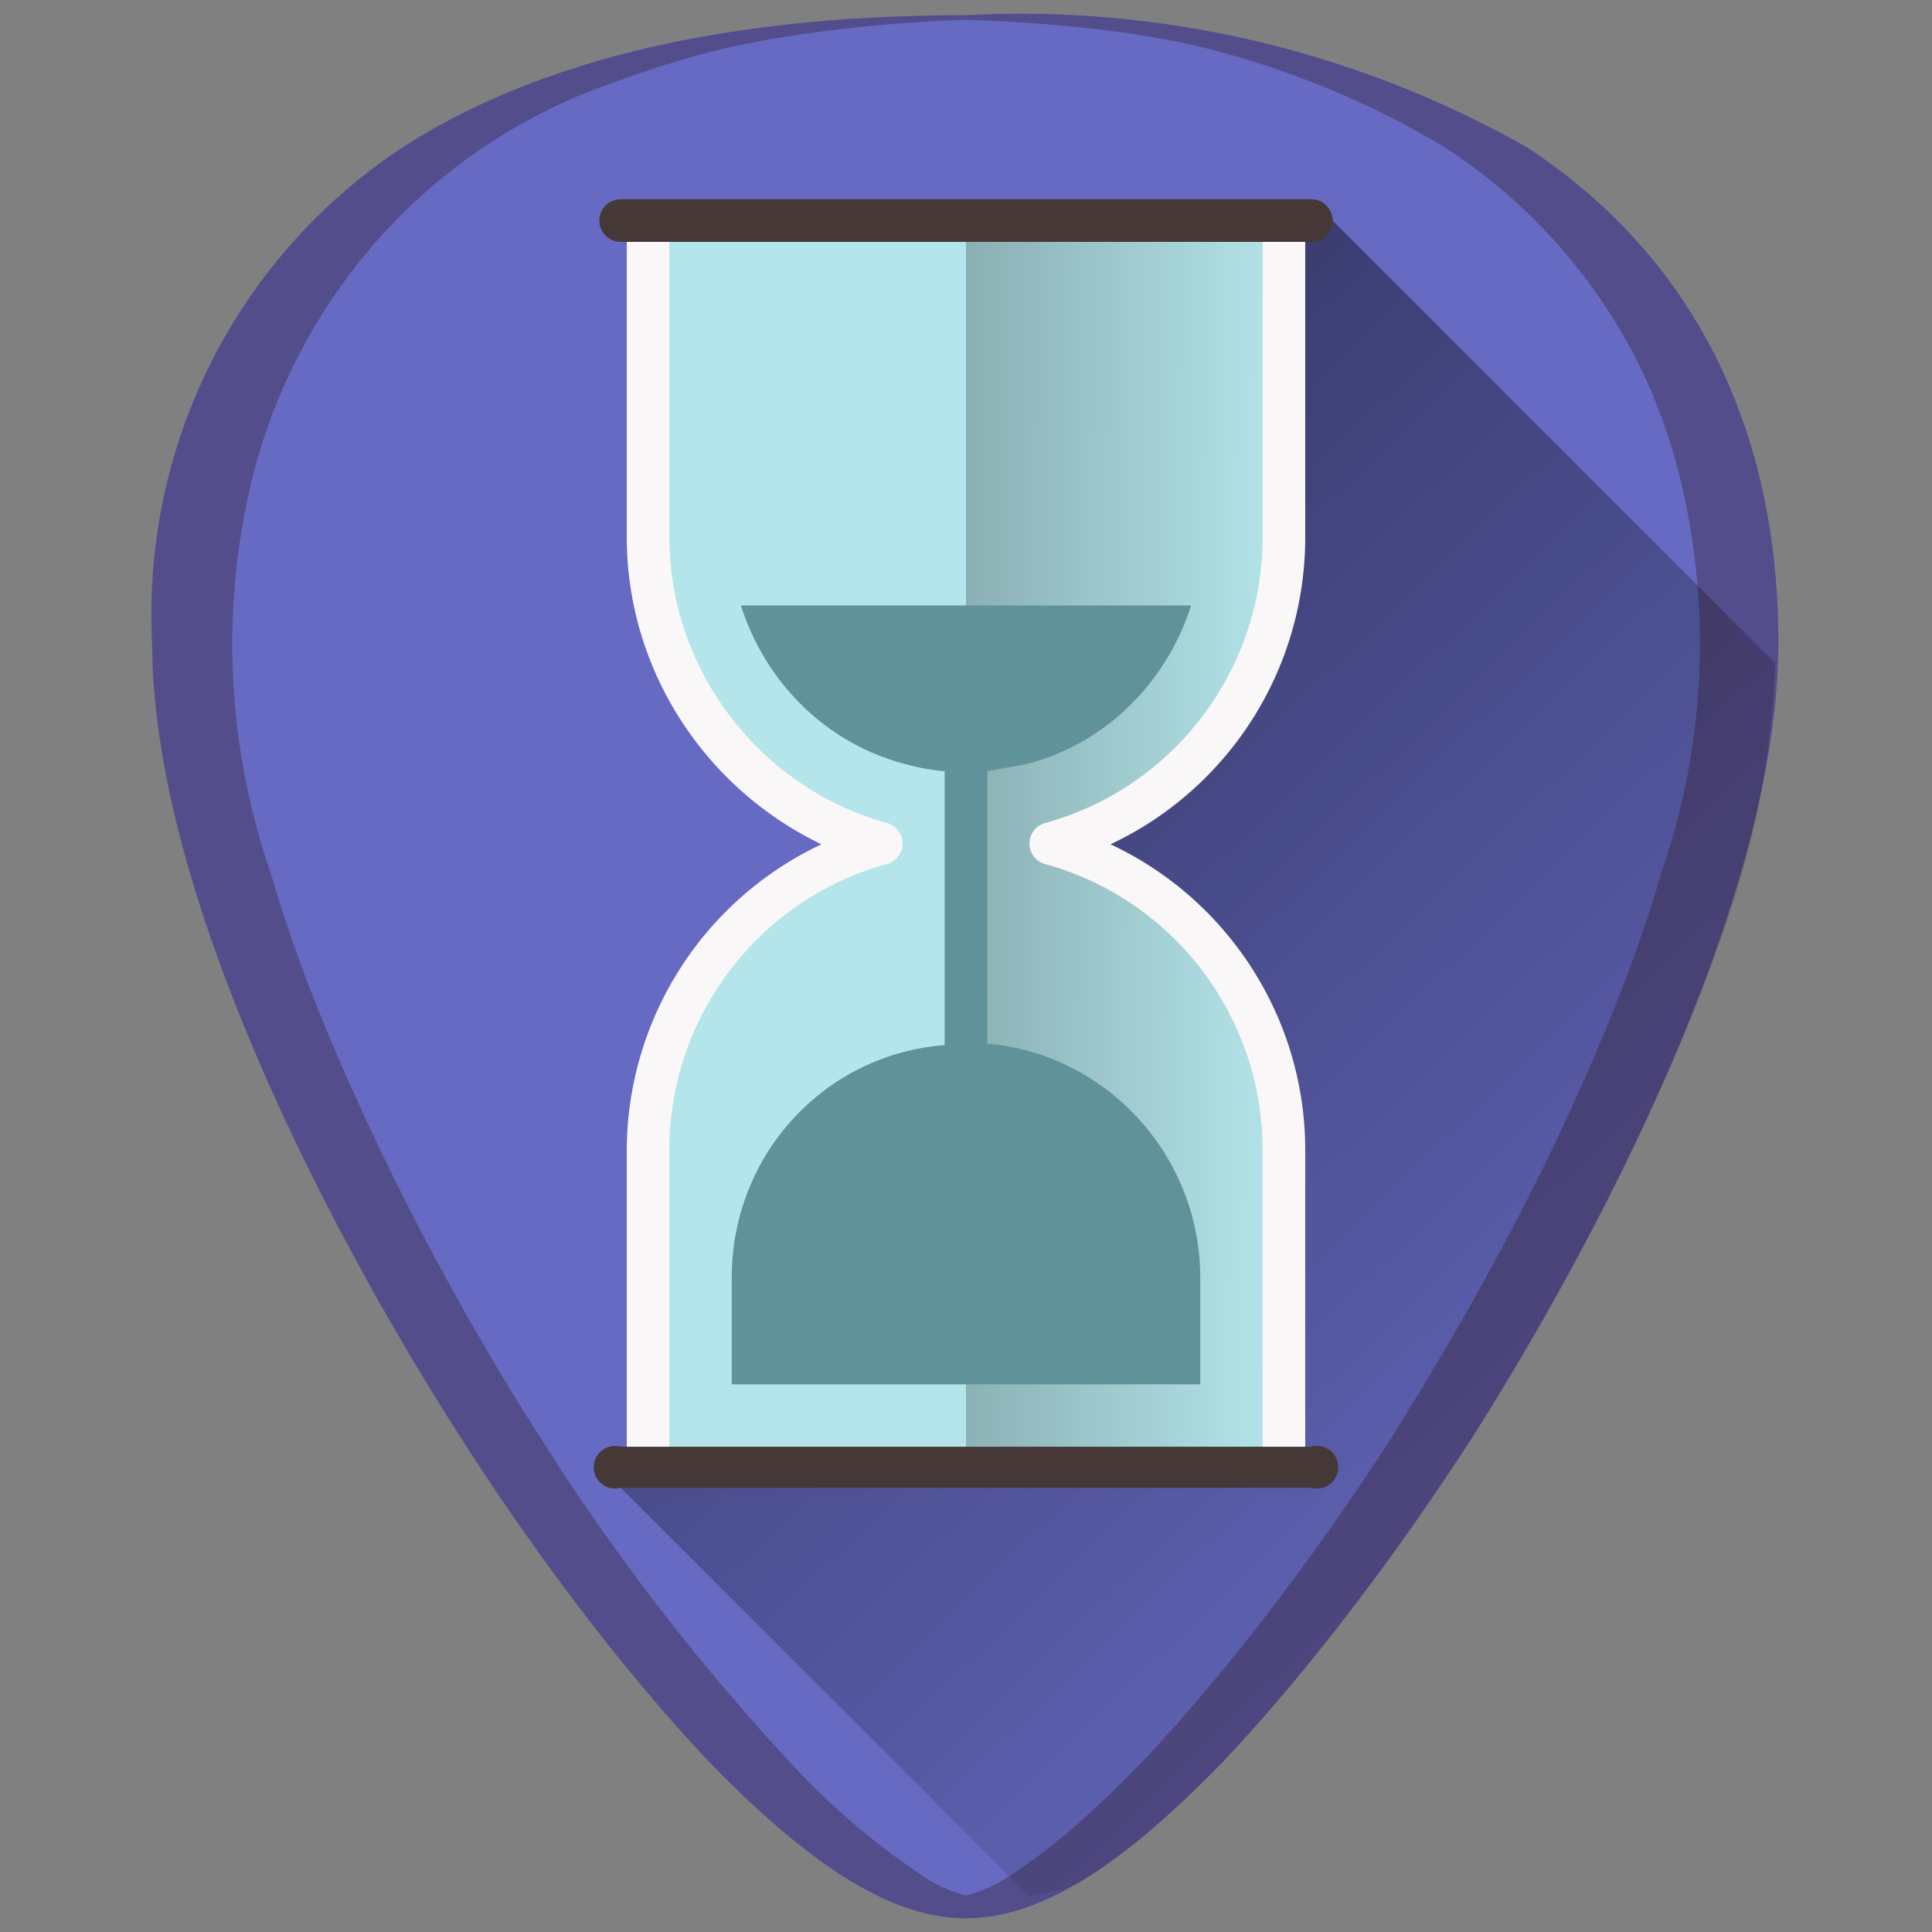 <svg xmlns="http://www.w3.org/2000/svg" xmlns:xlink="http://www.w3.org/1999/xlink" width="48" height="48" viewBox="0 0 12.7 12.7"><rect x="0" y="0" width="12.7" height="12.7" fill="#808080" stroke="none"/><defs><linearGradient id="a"><stop offset="0"/><stop offset="1" stop-opacity="0"/></linearGradient><linearGradient xlink:href="#a" id="c" x1="10.55" y1="289.82" x2="13.73" y2="289.85" gradientUnits="userSpaceOnUse" gradientTransform="translate(-5.3)"/><linearGradient xlink:href="#a" id="b" gradientUnits="userSpaceOnUse" x1="4.05" y1="286.53" x2="11.9" y2="294.7"/></defs><path d="M6.35.1C4.81.1 3.57.38 2.66.96A3.67 3.67 0 0 0 1 4.22c0 1.91 1.54 4.47 2.01 5.2.54.85 1.13 1.61 1.65 2.16.68.7 1.21 1.03 1.69 1.03s1.01-.33 1.69-1.03c.52-.55 1.11-1.31 1.65-2.15.47-.74 2-3.3 2-5.21 0-1.42-.57-2.54-1.65-3.25A6.75 6.75 0 0 0 6.35.1z" fill="#666ac2"/><path d="M6.77 296.77c.12-.04.22-.03.35-.11.28-.17.58-.43.92-.78.52-.55 1.11-1.31 1.65-2.15.23-.37.74-1.2 1.18-2.17.22-.48.43-1 .58-1.52.14-.48.2-.94.22-1.38l-3.05-3.05-1.75 4.1-1.42 3.36-1.51.87z" fill="url(#b)" opacity=".55" transform="translate(0 -284.3)"/><path d="M8.44 3.53V1.45H4.26v2.08c0 .96.65 1.77 1.54 2.02a2.1 2.1 0 0 0-1.54 2.01v2.08h4.18V7.56A2.1 2.1 0 0 0 6.9 5.55a2.1 2.1 0 0 0 1.54-2.02z" fill="#b4e5ea"/><path d="M6.35 285.75v8.2h2.1v-2.09a2.1 2.1 0 0 0-1.55-2.01 2.1 2.1 0 0 0 1.54-2.02v-2.08z" fill="url(#c)" opacity=".35" transform="translate(0 -284.3)"/><g fill="#f9f7f7"><path d="M8.58 3.53V1.45H8.3v2.08c0 .88-.59 1.65-1.43 1.88a.14.14 0 0 0 0 .27c.84.23 1.43 1 1.43 1.88v2.08h.28V7.56c0-.87-.51-1.65-1.28-2.01a2.23 2.23 0 0 0 1.28-2.02zM5.83 5.41C5 5.18 4.4 4.41 4.4 3.53V1.45h-.28v2.08c0 .87.51 1.65 1.28 2.02a2.23 2.23 0 0 0-1.28 2.01v2.08h.28V7.56c0-.88.59-1.65 1.43-1.88a.14.14 0 0 0 0-.27z"/></g><g fill="#463836"><path d="M8.62 9.78H4.08a.14.14 0 1 1 0-.27h4.54a.14.14 0 1 1 0 .27zM8.62 1.59H4.08a.14.14 0 1 1 0-.28h4.54a.14.14 0 1 1 0 .28z"/></g><path d="M6.49 6.86V5.07l.27-.05c.52-.14.91-.54 1.07-1.04H4.87c.16.5.55.9 1.07 1.04.07.02.16.04.27.05v1.8c-.79.06-1.4.72-1.4 1.53v.7h3.08v-.7c0-.8-.61-1.47-1.4-1.54z" fill="#609399"/><path d="M6.35.1C4.81.1 3.57.38 2.66.96A3.67 3.67 0 0 0 1 4.22c0 1.91 1.54 4.47 2.01 5.2.54.85 1.13 1.61 1.65 2.16.68.7 1.21 1.03 1.69 1.03s1.01-.33 1.69-1.03c.52-.55 1.11-1.31 1.65-2.15.47-.74 2-3.3 2-5.21 0-1.42-.57-2.54-1.65-3.25A6.75 6.75 0 0 0 6.35.1zm0 .03C6.91.15 7.44.2 7.9.31a5.82 5.82 0 0 1 1.6.66 3.65 3.65 0 0 1 1.24 1.36c.14.27.25.57.32.88a4.61 4.61 0 0 1-.14 2.53c-.15.52-.36 1.04-.58 1.52-.44.97-.95 1.8-1.18 2.17-.54.84-1.13 1.6-1.65 2.15-.34.35-.64.61-.92.78a.96.96 0 0 1-.24.1.96.96 0 0 1-.24-.1 4.76 4.76 0 0 1-.92-.78 14.41 14.41 0 0 1-1.65-2.15c-.24-.37-.74-1.2-1.18-2.17-.22-.48-.43-1-.58-1.52a4.6 4.6 0 0 1-.14-2.52 3.73 3.73 0 0 1 .84-1.64 3.65 3.65 0 0 1 1.45-1c.27-.1.56-.2.87-.27.46-.1 1-.16 1.55-.18z" opacity=".3" fill="#280b0b"/></svg>